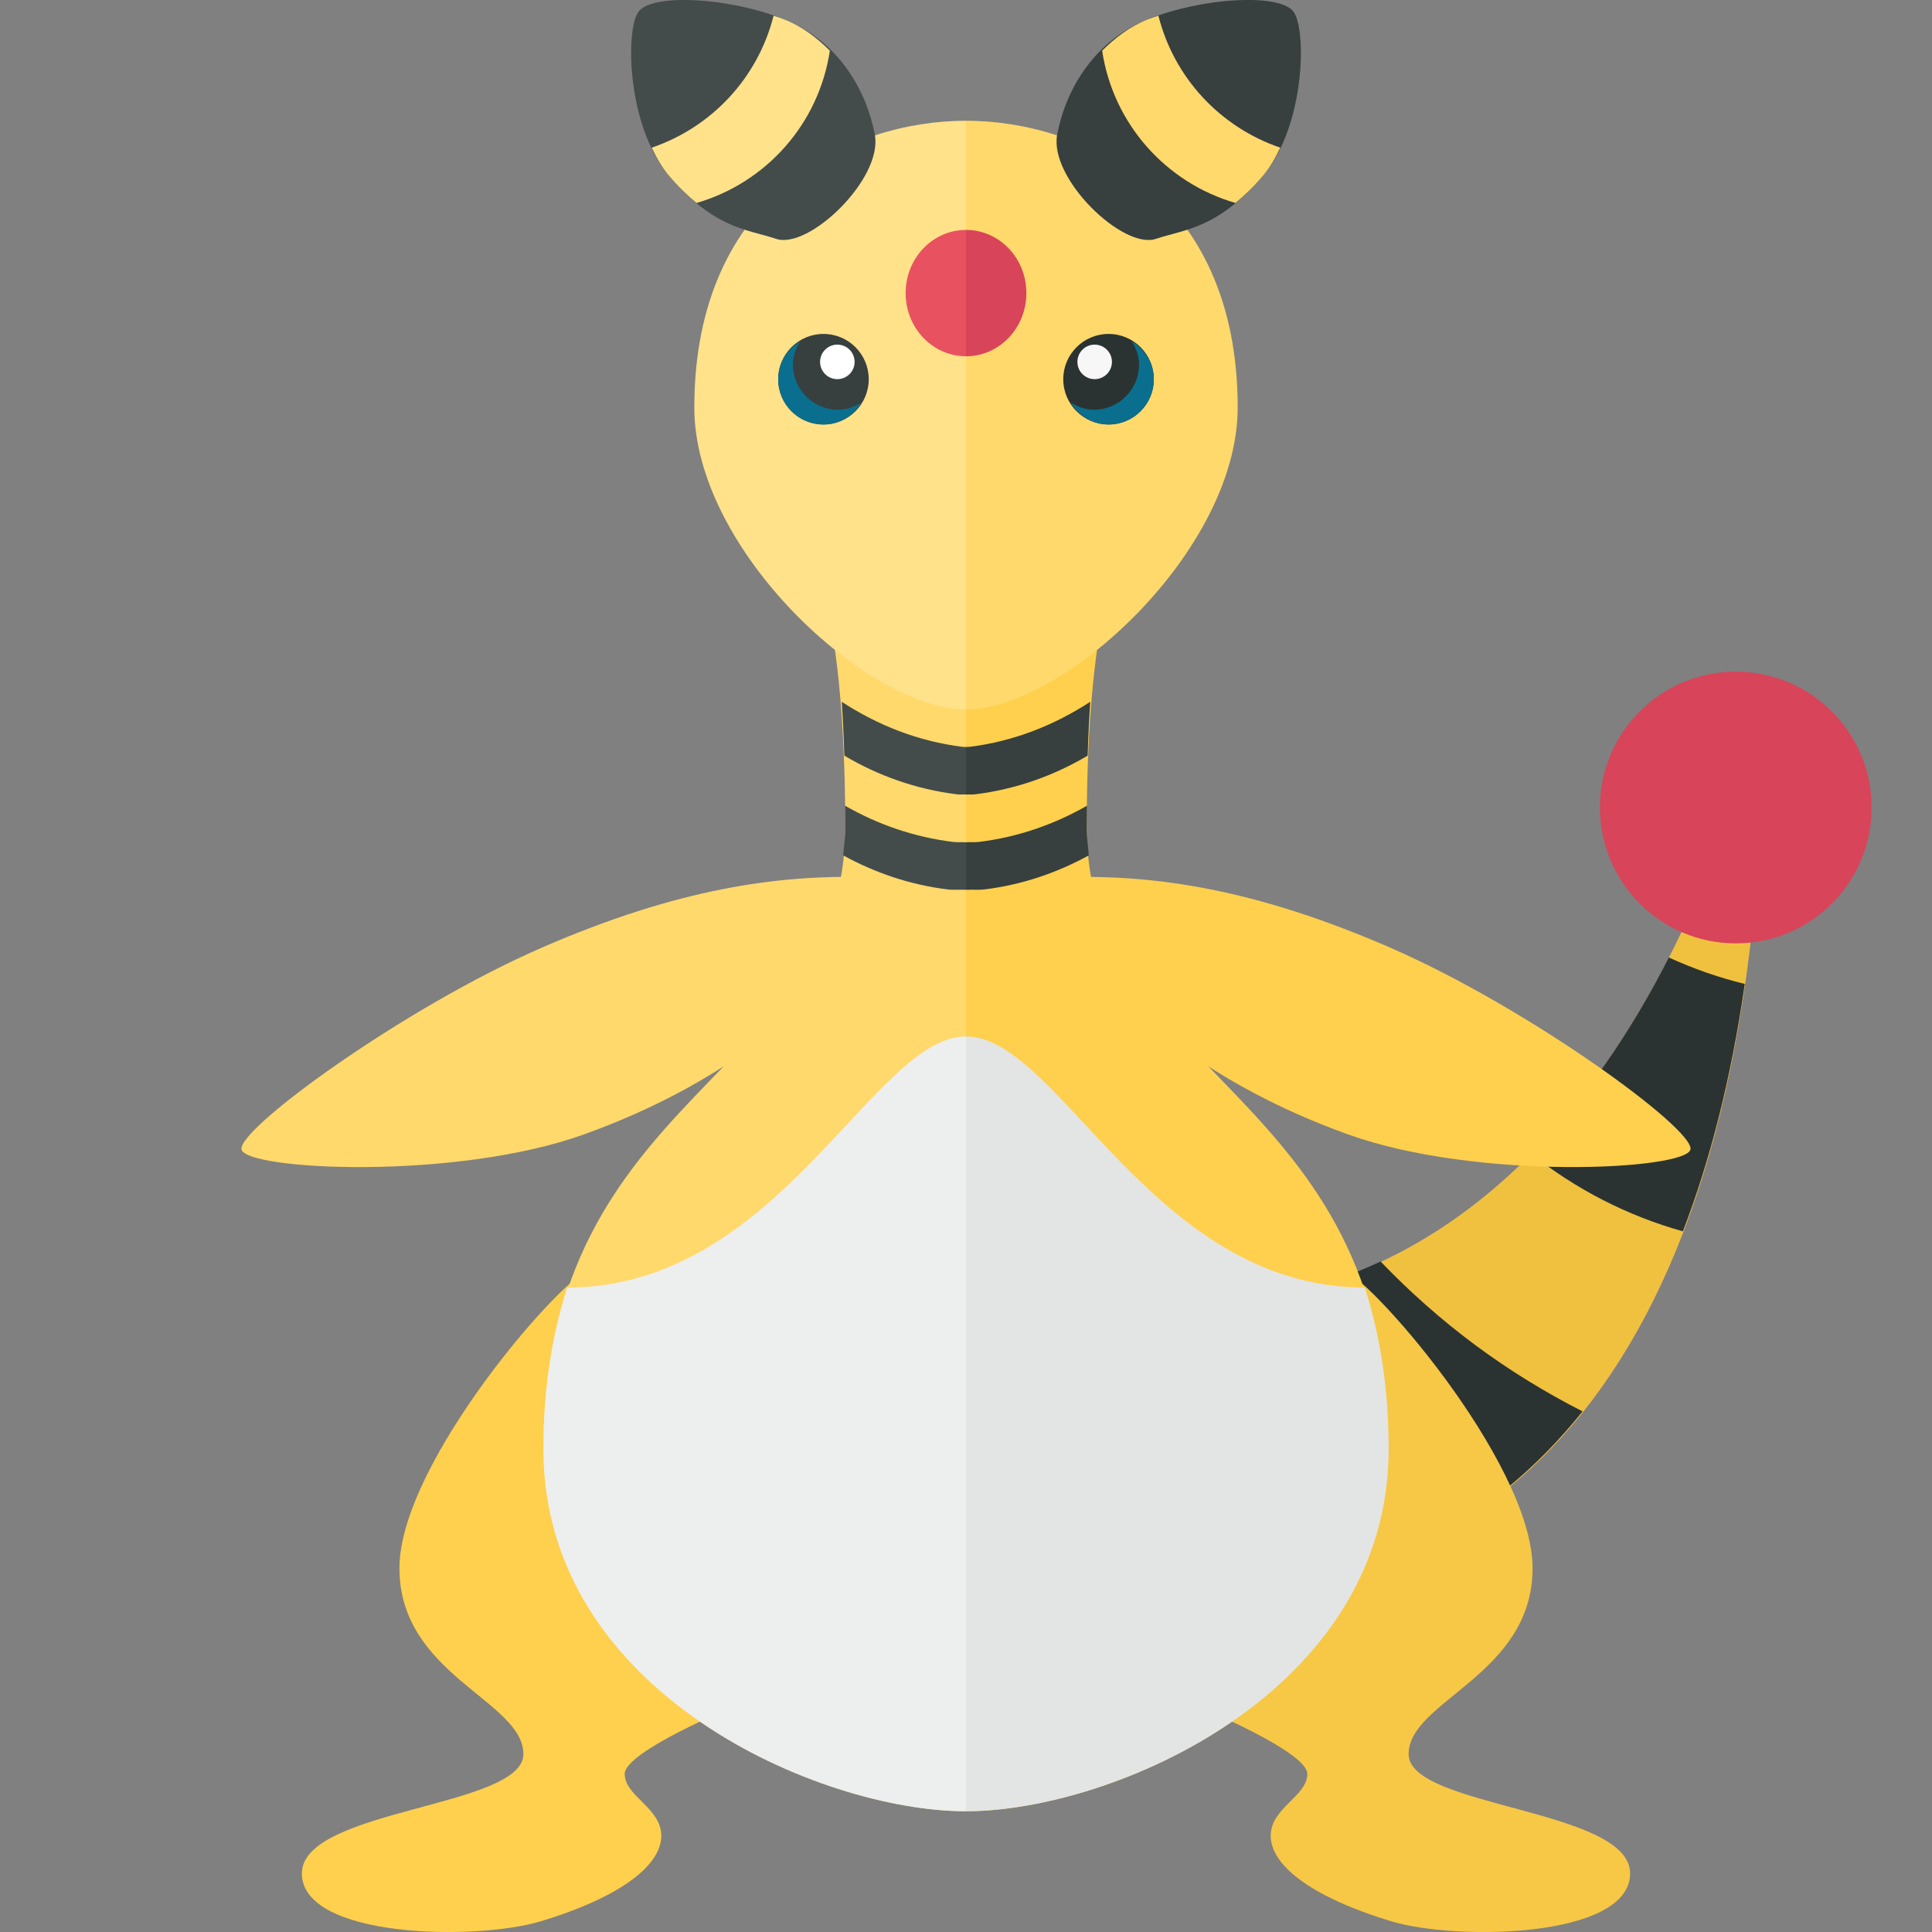 <svg xmlns="http://www.w3.org/2000/svg" xmlns:xlink="http://www.w3.org/1999/xlink" id="icons" width="32" height="32" x="0" y="0" enable-background="new 0 0 32 32" version="1.1" viewBox="0 0 32 32" xml:space="preserve"><rect x="0" y="0" width="32" height="32" fill="#808080" stroke="none"/><g><g><path fill="#D196A6" d="M28.828,12.948c-1.666,5.189-4.8,8.688-9.328,8.688v4.83c4.919,0,9.323-3.187,9.687-13.442 C29.196,12.792,28.898,12.729,28.828,12.948z"/><path fill="#F0C13E" d="M28.828,12.948c-1.666,5.189-4.8,8.688-9.328,8.688v4.83c4.919,0,9.323-3.187,9.687-13.442 C29.196,12.792,28.898,12.729,28.828,12.948z"/><path fill="#3A3A38" d="M28.828,12.947c-0.152,0.474-0.321,0.929-0.498,1.373c0.189,0.068,0.382,0.128,0.582,0.173 c0.061,0.014,0.121,0.019,0.181,0.031c0.039-0.486,0.075-0.978,0.094-1.501C29.196,12.792,28.898,12.729,28.828,12.947z"/><path fill="#2B3332" d="M27.874,20.395c0.447-1.163,0.797-2.519,1.025-4.098c-0.438-0.107-0.858-0.255-1.258-0.438 c-0.643,1.265-1.404,2.361-2.281,3.25C26.096,19.693,26.943,20.134,27.874,20.395z"/></g><path fill="#2B3332" d="M26.212,23.377c-0.61-0.311-1.203-0.673-1.771-1.094c-0.573-0.425-1.097-0.891-1.574-1.389 c-1.02,0.477-2.141,0.742-3.367,0.742v3.951c0.285,0.293,0.586,0.573,0.904,0.84C22.603,26.242,24.645,25.339,26.212,23.377z"/><path fill="#FFD96C" d="M14.317,14.526c-1.436-0.031-3.078,0.183-5.352,1.174c-2.276,0.992-5.021,2.992-4.965,3.336 s3.539,0.524,5.682-0.25c2.302-0.831,3.617-2.023,4.667-3.15C14.465,15.335,14.317,14.526,14.317,14.526z"/><path fill="#FFD04D" d="M17.683,14.526c1.436-0.031,3.078,0.183,5.352,1.174c2.276,0.992,5.021,2.992,4.965,3.336 c-0.056,0.343-3.539,0.524-5.682-0.25c-2.302-0.831-3.617-2.023-4.667-3.15C17.535,15.335,17.683,14.526,17.683,14.526z"/><path fill="#FFD04D" d="M9.788,21.03c-0.373,0-3.172,3.172-3.172,4.945s2.053,2.193,2.053,3.079S5,29.957,5,31.03 c0,1.073,2.879,1.119,3.958,0.792c1.375-0.417,1.995-0.949,1.995-1.415s-0.606-0.653-0.606-1.026c0-0.373,1.819-1.12,1.819-1.12 L9.788,21.03z"/><path fill="#FFD96C" d="M16,8.958L13.333,9c0,0,0.667,0.792,0.667,4.708C14,17.833,9,18.042,9,24c0,4.042,4.583,6,7,6V8.958z"/><path fill="#EDEEEE" d="M16,17.167c-1.542,0-3.083,4.159-6.606,4.159C9.148,22.097,9,22.974,9,24c0,4.042,4.583,6,7,6V17.167z"/><path fill="#FFE28A" d="M16,2c-1.92,0-4.5,1.206-4.5,4.75c0,2.363,2.875,5,4.5,5V2z"/><path fill="#434C4B" d="M14.49,2.23c-0.134-0.715-0.591-1.545-1.5-1.909c-0.909-0.364-2.162-0.433-2.408-0.136 c-0.227,0.273-0.207,1.898,0.5,2.726c0.752,0.881,1.29,0.884,1.772,1.045C13.399,4.139,14.626,2.957,14.49,2.23z"/><g><path fill="#434C4B" d="M13.996,13.345C13.997,13.466,14,13.581,14,13.708c0,0.162-0.02,0.308-0.035,0.459 c0.521,0.286,1.1,0.487,1.726,0.564c0.105,0.013,0.206,0.001,0.309,0.007v-0.787c-0.071-0.006-0.141,0.003-0.213-0.006 C15.134,13.865,14.532,13.652,13.996,13.345z"/><path fill="#434C4B" d="M13.942,11.624c0.019,0.271,0.033,0.571,0.043,0.892c0.557,0.33,1.186,0.557,1.869,0.641 c0.049,0.006,0.097-0.001,0.146,0.003v-0.788c-0.017-0.002-0.033,0.001-0.05-0.001C15.203,12.28,14.531,12.007,13.942,11.624z"/></g><path fill="#FFE28A" d="M13.745,0.839c-0.209-0.207-0.447-0.395-0.755-0.518c-0.057-0.023-0.118-0.041-0.177-0.061 c-0.259,1.029-1.024,1.847-2.019,2.186c0.081,0.169,0.172,0.33,0.288,0.466c0.161,0.189,0.311,0.332,0.455,0.45 C12.691,3.026,13.563,2.051,13.745,0.839z"/><g><circle cx="13.639" cy="6.281" r=".75" fill="#373F3F"/><path fill="#0A6F8E" d="M13.883,6.787c-0.414,0-0.75-0.336-0.75-0.75c0-0.144,0.051-0.27,0.121-0.385 c-0.215,0.132-0.365,0.358-0.365,0.629c0,0.414,0.336,0.75,0.75,0.75c0.27,0,0.497-0.151,0.629-0.365 C14.154,6.736,14.027,6.787,13.883,6.787z"/><circle cx="13.869" cy="5.994" r=".286" fill="#FFF"/></g><path fill="#E85160" d="M16,3.808v2.093c-0.552,0-1-0.469-1-1.047C15,4.276,15.448,3.808,16,3.808z"/><path fill="#F7C845" d="M22.212,21.03c0.373,0,3.172,3.172,3.172,4.945s-2.053,2.193-2.053,3.079S27,29.957,27,31.03 c0,1.073-2.879,1.119-3.958,0.792c-1.375-0.417-1.995-0.949-1.995-1.415s0.606-0.653,0.606-1.026c0-0.373-1.819-1.12-1.819-1.12 L22.212,21.03z"/><path fill="#FFD04D" d="M16,8.958L18.667,9c0,0-0.667,0.792-0.667,4.708c0,4.125,5,4.333,5,10.292c0,4.042-4.583,6-7,6V8.958z"/><path fill="#E3E5E5" d="M16,17.167c1.542,0,3.083,4.159,6.606,4.159C22.852,22.097,23,22.974,23,24c0,4.042-4.583,6-7,6V17.167z"/><path fill="#FFD96C" d="M16,2c1.92,0,4.5,1.206,4.5,4.75c0,2.363-2.875,5-4.5,5V2z"/><path fill="#373F3F" d="M17.51,2.23c0.134-0.715,0.591-1.545,1.5-1.909c0.909-0.364,2.162-0.433,2.408-0.136 c0.227,0.273,0.207,1.898-0.5,2.726c-0.752,0.881-1.29,0.884-1.772,1.045C18.601,4.139,17.374,2.957,17.51,2.23z"/><g><path fill="#373F3F" d="M18.004,13.345C18.003,13.466,18,13.581,18,13.708c0,0.162,0.02,0.308,0.035,0.459 c-0.521,0.286-1.1,0.487-1.726,0.564c-0.105,0.013-0.206,0.001-0.309,0.007v-0.787c0.071-0.006,0.141,0.003,0.213-0.006 C16.866,13.865,17.468,13.652,18.004,13.345z"/><path fill="#373F3F" d="M18.058,11.624c-0.019,0.271-0.033,0.571-0.043,0.892c-0.557,0.33-1.186,0.557-1.869,0.641 c-0.049,0.006-0.097-0.001-0.146,0.003v-0.788c0.017-0.002,0.033,0.001,0.05-0.001C16.797,12.28,17.469,12.007,18.058,11.624z"/></g><path fill="#FFD96C" d="M18.255,0.839c0.209-0.207,0.447-0.395,0.755-0.518c0.057-0.023,0.118-0.041,0.177-0.061 c0.259,1.029,1.024,1.847,2.019,2.186c-0.081,0.169-0.172,0.33-0.288,0.466c-0.161,0.189-0.311,0.332-0.455,0.45 C19.309,3.026,18.437,2.051,18.255,0.839z"/><g><circle cx="18.361" cy="6.281" r=".75" fill="#2B3332"/><path fill="#0A6F8E" d="M18.117,6.787c0.414,0,0.75-0.336,0.75-0.75c0-0.144-0.051-0.27-0.121-0.385 c0.215,0.132,0.365,0.358,0.365,0.629c0,0.414-0.336,0.75-0.75,0.75c-0.27,0-0.497-0.151-0.629-0.365 C17.846,6.736,17.973,6.787,18.117,6.787z"/><circle cx="18.131" cy="5.994" r=".286" fill="#F7F7F7"/></g><path fill="#D84459" d="M17,4.854c0,0.578-0.448,1.047-1,1.047V3.808C16.552,3.808,17,4.276,17,4.854z"/><path fill="#D84459" d="M28.75,15.625c-1.243,0-2.25-1.007-2.25-2.25s1.007-2.25,2.25-2.25c1.243,0,2.25,1.007,2.25,2.25 S29.993,15.625,28.75,15.625z"/></g></svg>